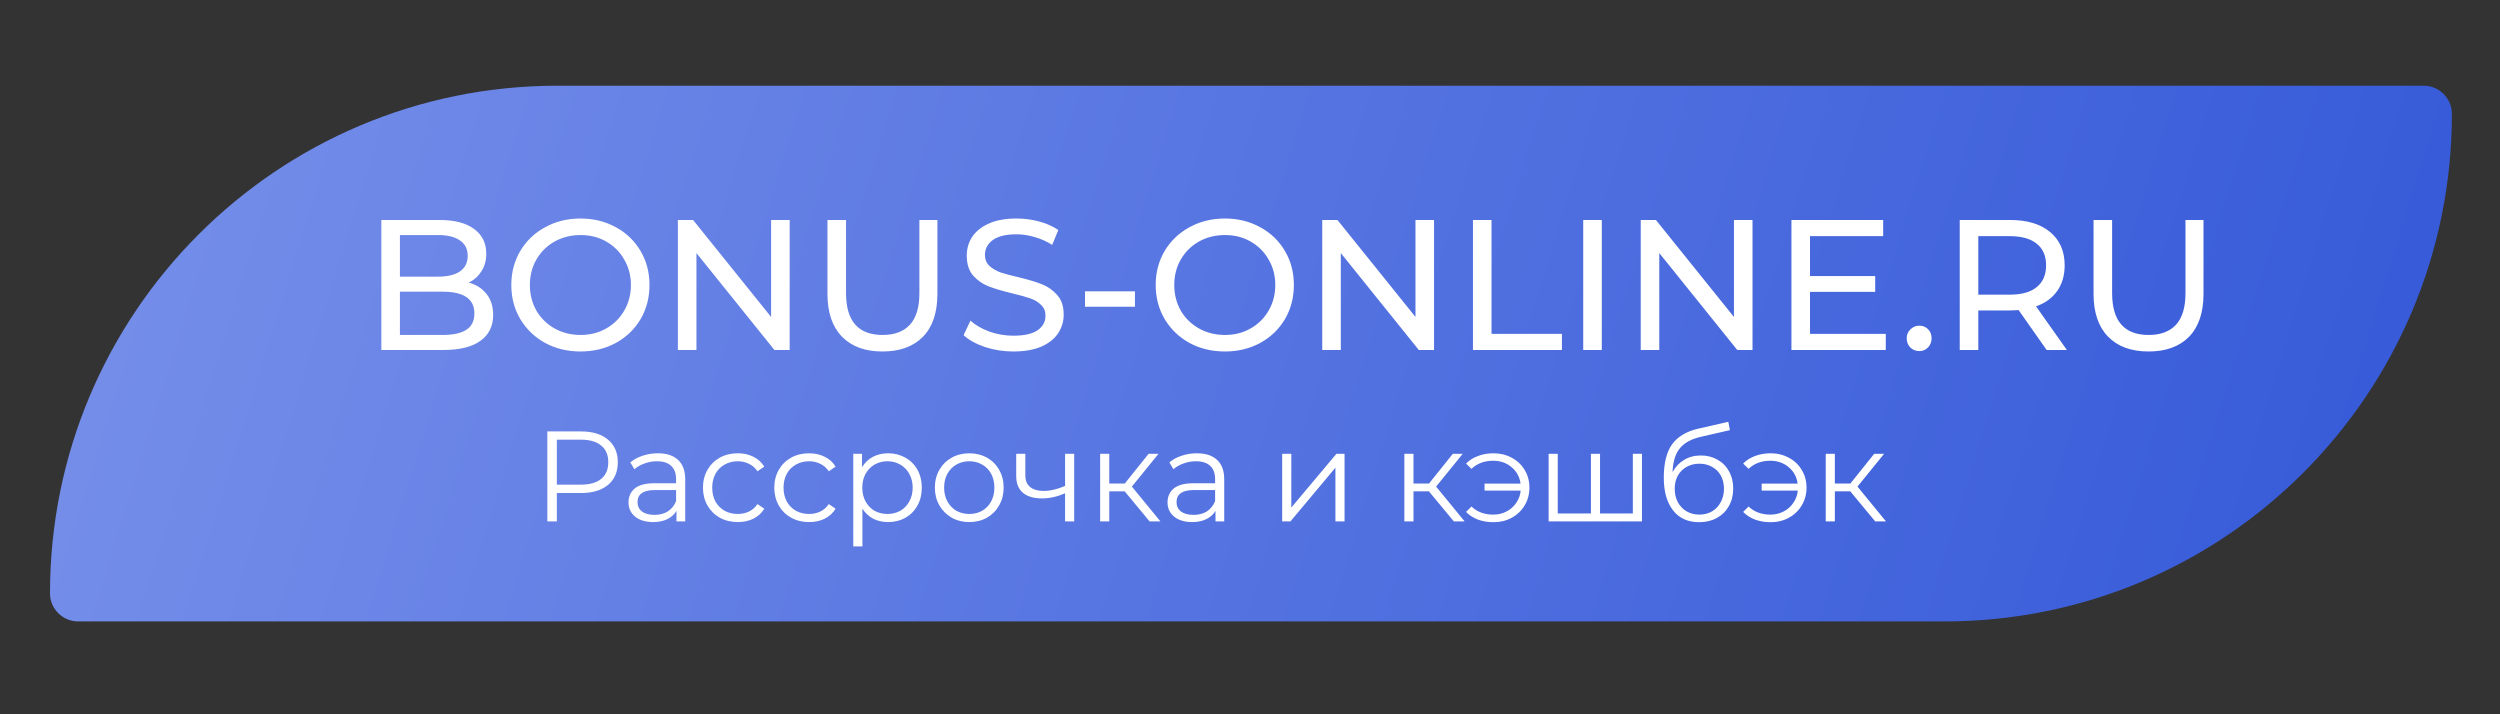 <svg width="350" height="100" viewBox="0 0 350 100" fill="none" xmlns="http://www.w3.org/2000/svg">
<rect x="0" y="0" width="350" height="100" fill="#333333" stroke="none"/>
<path d="M7 83.053C7 43.811 38.811 12 78.053 12H339.316C341.496 12 343.264 13.767 343.264 15.947V15.947C343.264 55.189 311.452 87 272.211 87H10.947C8.767 87 7 85.233 7 83.053V83.053Z" fill="url(#paint0_linear)"/>
<path d="M65.634 39.562C66.691 39.857 67.523 40.394 68.13 41.174C68.736 41.937 69.04 42.907 69.04 44.086C69.04 45.663 68.442 46.877 67.246 47.726C66.067 48.575 64.342 49 62.072 49H53.388V30.8H61.552C63.632 30.8 65.235 31.216 66.362 32.048C67.506 32.88 68.078 34.033 68.078 35.506C68.078 36.459 67.852 37.283 67.402 37.976C66.968 38.669 66.379 39.198 65.634 39.562ZM55.988 32.906V38.73H61.318C62.652 38.73 63.675 38.487 64.386 38.002C65.114 37.499 65.478 36.771 65.478 35.818C65.478 34.865 65.114 34.145 64.386 33.66C63.675 33.157 62.652 32.906 61.318 32.906H55.988ZM61.968 46.894C63.441 46.894 64.55 46.651 65.296 46.166C66.041 45.681 66.414 44.918 66.414 43.878C66.414 41.85 64.932 40.836 61.968 40.836H55.988V46.894H61.968ZM81.281 49.208C79.444 49.208 77.789 48.809 76.316 48.012C74.842 47.197 73.681 46.079 72.832 44.658C71.999 43.237 71.584 41.651 71.584 39.9C71.584 38.149 71.999 36.563 72.832 35.142C73.681 33.721 74.842 32.611 76.316 31.814C77.789 30.999 79.444 30.592 81.281 30.592C83.102 30.592 84.748 30.999 86.222 31.814C87.695 32.611 88.847 33.721 89.68 35.142C90.511 36.546 90.927 38.132 90.927 39.9C90.927 41.668 90.511 43.263 89.68 44.684C88.847 46.088 87.695 47.197 86.222 48.012C84.748 48.809 83.102 49.208 81.281 49.208ZM81.281 46.894C82.616 46.894 83.812 46.591 84.87 45.984C85.944 45.377 86.785 44.545 87.391 43.488C88.016 42.413 88.328 41.217 88.328 39.9C88.328 38.583 88.016 37.395 87.391 36.338C86.785 35.263 85.944 34.423 84.87 33.816C83.812 33.209 82.616 32.906 81.281 32.906C79.947 32.906 78.734 33.209 77.641 33.816C76.567 34.423 75.718 35.263 75.094 36.338C74.487 37.395 74.183 38.583 74.183 39.9C74.183 41.217 74.487 42.413 75.094 43.488C75.718 44.545 76.567 45.377 77.641 45.984C78.734 46.591 79.947 46.894 81.281 46.894ZM110.553 30.8V49H108.421L97.501 35.428V49H94.901V30.8H97.033L107.953 44.372V30.8H110.553ZM123.541 49.208C121.114 49.208 119.225 48.515 117.873 47.128C116.521 45.741 115.845 43.748 115.845 41.148V30.8H118.445V41.044C118.445 44.944 120.152 46.894 123.567 46.894C125.231 46.894 126.505 46.417 127.389 45.464C128.273 44.493 128.715 43.02 128.715 41.044V30.8H131.237V41.148C131.237 43.765 130.561 45.767 129.209 47.154C127.857 48.523 125.968 49.208 123.541 49.208ZM141.871 49.208C140.502 49.208 139.176 49 137.893 48.584C136.628 48.151 135.631 47.596 134.903 46.92L135.865 44.892C136.559 45.516 137.443 46.027 138.517 46.426C139.609 46.807 140.727 46.998 141.871 46.998C143.379 46.998 144.506 46.747 145.251 46.244C145.997 45.724 146.369 45.039 146.369 44.19C146.369 43.566 146.161 43.063 145.745 42.682C145.347 42.283 144.844 41.98 144.237 41.772C143.648 41.564 142.807 41.33 141.715 41.07C140.346 40.741 139.237 40.411 138.387 40.082C137.555 39.753 136.836 39.25 136.229 38.574C135.64 37.881 135.345 36.953 135.345 35.792C135.345 34.821 135.597 33.946 136.099 33.166C136.619 32.386 137.399 31.762 138.439 31.294C139.479 30.826 140.771 30.592 142.313 30.592C143.388 30.592 144.445 30.731 145.485 31.008C146.525 31.285 147.418 31.684 148.163 32.204L147.305 34.284C146.543 33.799 145.728 33.435 144.861 33.192C143.995 32.932 143.145 32.802 142.313 32.802C140.84 32.802 139.731 33.071 138.985 33.608C138.257 34.145 137.893 34.839 137.893 35.688C137.893 36.312 138.101 36.823 138.517 37.222C138.933 37.603 139.445 37.907 140.051 38.132C140.675 38.34 141.516 38.565 142.573 38.808C143.943 39.137 145.043 39.467 145.875 39.796C146.707 40.125 147.418 40.628 148.007 41.304C148.614 41.98 148.917 42.89 148.917 44.034C148.917 44.987 148.657 45.863 148.137 46.66C147.617 47.44 146.829 48.064 145.771 48.532C144.714 48.983 143.414 49.208 141.871 49.208ZM151.9 40.784H158.894V42.942H151.9V40.784ZM171.494 49.208C169.657 49.208 168.002 48.809 166.528 48.012C165.055 47.197 163.894 46.079 163.044 44.658C162.212 43.237 161.796 41.651 161.796 39.9C161.796 38.149 162.212 36.563 163.044 35.142C163.894 33.721 165.055 32.611 166.528 31.814C168.002 30.999 169.657 30.592 171.494 30.592C173.314 30.592 174.961 30.999 176.434 31.814C177.908 32.611 179.06 33.721 179.892 35.142C180.724 36.546 181.14 38.132 181.14 39.9C181.14 41.668 180.724 43.263 179.892 44.684C179.06 46.088 177.908 47.197 176.434 48.012C174.961 48.809 173.314 49.208 171.494 49.208ZM171.494 46.894C172.829 46.894 174.025 46.591 175.082 45.984C176.157 45.377 176.998 44.545 177.604 43.488C178.228 42.413 178.54 41.217 178.54 39.9C178.54 38.583 178.228 37.395 177.604 36.338C176.998 35.263 176.157 34.423 175.082 33.816C174.025 33.209 172.829 32.906 171.494 32.906C170.16 32.906 168.946 33.209 167.854 33.816C166.78 34.423 165.93 35.263 165.306 36.338C164.7 37.395 164.396 38.583 164.396 39.9C164.396 41.217 164.7 42.413 165.306 43.488C165.93 44.545 166.78 45.377 167.854 45.984C168.946 46.591 170.16 46.894 171.494 46.894ZM200.766 30.8V49H198.634L187.714 35.428V49H185.114V30.8H187.246L198.166 44.372V30.8H200.766ZM206.214 30.8H208.814V46.738H218.668V49H206.214V30.8ZM221.651 30.8H224.251V49H221.651V30.8ZM245.352 30.8V49H243.22L232.3 35.428V49H229.7V30.8H231.832L242.752 44.372V30.8H245.352ZM264.008 46.738V49H250.8V30.8H263.644V33.062H253.4V38.652H262.526V40.862H253.4V46.738H264.008ZM268.706 49.156C268.22 49.156 267.804 48.991 267.458 48.662C267.111 48.315 266.938 47.882 266.938 47.362C266.938 46.859 267.111 46.443 267.458 46.114C267.804 45.767 268.22 45.594 268.706 45.594C269.191 45.594 269.598 45.759 269.928 46.088C270.257 46.417 270.422 46.842 270.422 47.362C270.422 47.882 270.248 48.315 269.902 48.662C269.572 48.991 269.174 49.156 268.706 49.156ZM286.53 49L282.604 43.41C282.119 43.445 281.738 43.462 281.46 43.462H276.962V49H274.362V30.8H281.46C283.818 30.8 285.672 31.363 287.024 32.49C288.376 33.617 289.052 35.168 289.052 37.144C289.052 38.548 288.706 39.744 288.012 40.732C287.319 41.72 286.331 42.439 285.048 42.89L289.364 49H286.53ZM281.382 41.252C283.029 41.252 284.286 40.897 285.152 40.186C286.019 39.475 286.452 38.461 286.452 37.144C286.452 35.827 286.019 34.821 285.152 34.128C284.286 33.417 283.029 33.062 281.382 33.062H276.962V41.252H281.382ZM300.793 49.208C298.366 49.208 296.477 48.515 295.125 47.128C293.773 45.741 293.097 43.748 293.097 41.148V30.8H295.697V41.044C295.697 44.944 297.404 46.894 300.819 46.894C302.483 46.894 303.757 46.417 304.641 45.464C305.525 44.493 305.967 43.02 305.967 41.044V30.8H308.489V41.148C308.489 43.765 307.813 45.767 306.461 47.154C305.109 48.523 303.22 49.208 300.793 49.208Z" fill="white"/>
<path d="M81.344 60.4C82.953 60.4 84.213 60.784 85.124 61.552C86.037 62.32 86.493 63.376 86.493 64.72C86.493 66.064 86.037 67.12 85.124 67.888C84.213 68.644 82.953 69.022 81.344 69.022H77.96V73H76.629V60.4H81.344ZM81.308 67.852C82.556 67.852 83.51 67.582 84.171 67.042C84.831 66.49 85.16 65.716 85.16 64.72C85.16 63.7 84.831 62.92 84.171 62.38C83.51 61.828 82.556 61.552 81.308 61.552H77.96V67.852H81.308ZM92.096 63.46C93.332 63.46 94.28 63.772 94.94 64.396C95.6 65.008 95.93 65.92 95.93 67.132V73H94.706V71.524C94.418 72.016 93.992 72.4 93.428 72.676C92.876 72.952 92.216 73.09 91.448 73.09C90.392 73.09 89.552 72.838 88.928 72.334C88.304 71.83 87.992 71.164 87.992 70.336C87.992 69.532 88.28 68.884 88.856 68.392C89.444 67.9 90.374 67.654 91.646 67.654H94.652V67.078C94.652 66.262 94.424 65.644 93.968 65.224C93.512 64.792 92.846 64.576 91.97 64.576C91.37 64.576 90.794 64.678 90.242 64.882C89.69 65.074 89.216 65.344 88.82 65.692L88.244 64.738C88.724 64.33 89.3 64.018 89.972 63.802C90.644 63.574 91.352 63.46 92.096 63.46ZM91.646 72.082C92.366 72.082 92.984 71.92 93.5 71.596C94.016 71.26 94.4 70.78 94.652 70.156V68.608H91.682C90.062 68.608 89.252 69.172 89.252 70.3C89.252 70.852 89.462 71.29 89.882 71.614C90.302 71.926 90.89 72.082 91.646 72.082ZM103.292 73.09C102.356 73.09 101.516 72.886 100.772 72.478C100.04 72.07 99.464 71.5 99.044 70.768C98.624 70.024 98.414 69.19 98.414 68.266C98.414 67.342 98.624 66.514 99.044 65.782C99.464 65.05 100.04 64.48 100.772 64.072C101.516 63.664 102.356 63.46 103.292 63.46C104.108 63.46 104.834 63.622 105.47 63.946C106.118 64.258 106.628 64.72 107 65.332L106.046 65.98C105.734 65.512 105.338 65.164 104.858 64.936C104.378 64.696 103.856 64.576 103.292 64.576C102.608 64.576 101.99 64.732 101.438 65.044C100.898 65.344 100.472 65.776 100.16 66.34C99.86 66.904 99.71 67.546 99.71 68.266C99.71 68.998 99.86 69.646 100.16 70.21C100.472 70.762 100.898 71.194 101.438 71.506C101.99 71.806 102.608 71.956 103.292 71.956C103.856 71.956 104.378 71.842 104.858 71.614C105.338 71.386 105.734 71.038 106.046 70.57L107 71.218C106.628 71.83 106.118 72.298 105.47 72.622C104.822 72.934 104.096 73.09 103.292 73.09ZM113.277 73.09C112.341 73.09 111.501 72.886 110.757 72.478C110.025 72.07 109.449 71.5 109.029 70.768C108.609 70.024 108.399 69.19 108.399 68.266C108.399 67.342 108.609 66.514 109.029 65.782C109.449 65.05 110.025 64.48 110.757 64.072C111.501 63.664 112.341 63.46 113.277 63.46C114.093 63.46 114.819 63.622 115.455 63.946C116.103 64.258 116.613 64.72 116.985 65.332L116.031 65.98C115.719 65.512 115.323 65.164 114.843 64.936C114.363 64.696 113.841 64.576 113.277 64.576C112.593 64.576 111.975 64.732 111.423 65.044C110.883 65.344 110.457 65.776 110.145 66.34C109.845 66.904 109.695 67.546 109.695 68.266C109.695 68.998 109.845 69.646 110.145 70.21C110.457 70.762 110.883 71.194 111.423 71.506C111.975 71.806 112.593 71.956 113.277 71.956C113.841 71.956 114.363 71.842 114.843 71.614C115.323 71.386 115.719 71.038 116.031 70.57L116.985 71.218C116.613 71.83 116.103 72.298 115.455 72.622C114.807 72.934 114.081 73.09 113.277 73.09ZM124.337 63.46C125.225 63.46 126.029 63.664 126.749 64.072C127.469 64.468 128.033 65.032 128.441 65.764C128.849 66.496 129.053 67.33 129.053 68.266C129.053 69.214 128.849 70.054 128.441 70.786C128.033 71.518 127.469 72.088 126.749 72.496C126.041 72.892 125.237 73.09 124.337 73.09C123.569 73.09 122.873 72.934 122.249 72.622C121.637 72.298 121.133 71.83 120.737 71.218V76.492H119.459V63.532H120.683V65.404C121.067 64.78 121.571 64.3 122.195 63.964C122.831 63.628 123.545 63.46 124.337 63.46ZM124.247 71.956C124.907 71.956 125.507 71.806 126.047 71.506C126.587 71.194 127.007 70.756 127.307 70.192C127.619 69.628 127.775 68.986 127.775 68.266C127.775 67.546 127.619 66.91 127.307 66.358C127.007 65.794 126.587 65.356 126.047 65.044C125.507 64.732 124.907 64.576 124.247 64.576C123.575 64.576 122.969 64.732 122.429 65.044C121.901 65.356 121.481 65.794 121.169 66.358C120.869 66.91 120.719 67.546 120.719 68.266C120.719 68.986 120.869 69.628 121.169 70.192C121.481 70.756 121.901 71.194 122.429 71.506C122.969 71.806 123.575 71.956 124.247 71.956ZM135.705 73.09C134.793 73.09 133.971 72.886 133.239 72.478C132.507 72.058 131.931 71.482 131.511 70.75C131.091 70.018 130.881 69.19 130.881 68.266C130.881 67.342 131.091 66.514 131.511 65.782C131.931 65.05 132.507 64.48 133.239 64.072C133.971 63.664 134.793 63.46 135.705 63.46C136.617 63.46 137.439 63.664 138.171 64.072C138.903 64.48 139.473 65.05 139.881 65.782C140.301 66.514 140.511 67.342 140.511 68.266C140.511 69.19 140.301 70.018 139.881 70.75C139.473 71.482 138.903 72.058 138.171 72.478C137.439 72.886 136.617 73.09 135.705 73.09ZM135.705 71.956C136.377 71.956 136.977 71.806 137.505 71.506C138.045 71.194 138.465 70.756 138.765 70.192C139.065 69.628 139.215 68.986 139.215 68.266C139.215 67.546 139.065 66.904 138.765 66.34C138.465 65.776 138.045 65.344 137.505 65.044C136.977 64.732 136.377 64.576 135.705 64.576C135.033 64.576 134.427 64.732 133.887 65.044C133.359 65.344 132.939 65.776 132.627 66.34C132.327 66.904 132.177 67.546 132.177 68.266C132.177 68.986 132.327 69.628 132.627 70.192C132.939 70.756 133.359 71.194 133.887 71.506C134.427 71.806 135.033 71.956 135.705 71.956ZM150.388 63.532V73H149.11V69.058C148.018 69.538 146.944 69.778 145.888 69.778C144.748 69.778 143.86 69.52 143.224 69.004C142.588 68.476 142.27 67.69 142.27 66.646V63.532H143.548V66.574C143.548 67.282 143.776 67.822 144.232 68.194C144.688 68.554 145.318 68.734 146.122 68.734C147.01 68.734 148.006 68.5 149.11 68.032V63.532H150.388ZM157.456 68.788H155.296V73H154.018V63.532H155.296V67.69H157.474L160.804 63.532H162.19L158.464 68.122L162.46 73H160.948L157.456 68.788ZM167.559 63.46C168.795 63.46 169.743 63.772 170.403 64.396C171.063 65.008 171.393 65.92 171.393 67.132V73H170.169V71.524C169.881 72.016 169.455 72.4 168.891 72.676C168.339 72.952 167.679 73.09 166.911 73.09C165.855 73.09 165.015 72.838 164.391 72.334C163.767 71.83 163.455 71.164 163.455 70.336C163.455 69.532 163.743 68.884 164.319 68.392C164.907 67.9 165.837 67.654 167.109 67.654H170.115V67.078C170.115 66.262 169.887 65.644 169.431 65.224C168.975 64.792 168.309 64.576 167.433 64.576C166.833 64.576 166.257 64.678 165.705 64.882C165.153 65.074 164.679 65.344 164.283 65.692L163.707 64.738C164.187 64.33 164.763 64.018 165.435 63.802C166.107 63.574 166.815 63.46 167.559 63.46ZM167.109 72.082C167.829 72.082 168.447 71.92 168.963 71.596C169.479 71.26 169.863 70.78 170.115 70.156V68.608H167.145C165.525 68.608 164.715 69.172 164.715 70.3C164.715 70.852 164.925 71.29 165.345 71.614C165.765 71.926 166.353 72.082 167.109 72.082ZM179.506 63.532H180.784V71.056L187.102 63.532H188.236V73H186.958V65.476L180.658 73H179.506V63.532ZM200.048 68.788H197.888V73H196.61V63.532H197.888V67.69H200.066L203.396 63.532H204.782L201.056 68.122L205.052 73H203.54L200.048 68.788ZM209.098 63.46C210.046 63.46 210.898 63.67 211.654 64.09C212.422 64.498 213.022 65.068 213.454 65.8C213.898 66.532 214.12 67.354 214.12 68.266C214.12 69.178 213.898 70.006 213.454 70.75C213.022 71.482 212.422 72.058 211.654 72.478C210.898 72.898 210.046 73.108 209.098 73.108C208.306 73.108 207.58 72.988 206.92 72.748C206.26 72.496 205.702 72.136 205.246 71.668L206.002 70.912C206.806 71.668 207.82 72.046 209.044 72.046C209.728 72.046 210.346 71.902 210.898 71.614C211.462 71.326 211.918 70.924 212.266 70.408C212.626 69.892 212.836 69.316 212.896 68.68H207.838V67.708H212.878C212.746 66.76 212.326 65.992 211.618 65.404C210.91 64.804 210.052 64.504 209.044 64.504C207.82 64.504 206.806 64.882 206.002 65.638L205.246 64.9C205.702 64.432 206.26 64.078 206.92 63.838C207.58 63.586 208.306 63.46 209.098 63.46ZM229.875 63.532V73H216.807V63.532H218.085V71.884H222.729V63.532H224.007V71.884H228.597V63.532H229.875ZM238.114 63.766C238.99 63.766 239.77 63.964 240.454 64.36C241.15 64.744 241.69 65.29 242.074 65.998C242.458 66.694 242.65 67.492 242.65 68.392C242.65 69.316 242.446 70.138 242.038 70.858C241.642 71.566 241.084 72.118 240.364 72.514C239.644 72.91 238.816 73.108 237.88 73.108C236.308 73.108 235.09 72.556 234.226 71.452C233.362 70.348 232.93 68.824 232.93 66.88C232.93 64.852 233.314 63.298 234.082 62.218C234.862 61.138 236.074 60.406 237.718 60.022L241.966 59.05L242.182 60.22L238.186 61.138C236.83 61.438 235.834 61.972 235.198 62.74C234.562 63.496 234.214 64.618 234.154 66.106C234.538 65.374 235.072 64.804 235.756 64.396C236.44 63.976 237.226 63.766 238.114 63.766ZM237.916 72.046C238.576 72.046 239.164 71.896 239.68 71.596C240.208 71.284 240.616 70.852 240.904 70.3C241.204 69.748 241.354 69.124 241.354 68.428C241.354 67.732 241.21 67.12 240.922 66.592C240.634 66.064 240.226 65.656 239.698 65.368C239.182 65.068 238.588 64.918 237.916 64.918C237.244 64.918 236.644 65.068 236.116 65.368C235.6 65.656 235.192 66.064 234.892 66.592C234.604 67.12 234.46 67.732 234.46 68.428C234.46 69.124 234.604 69.748 234.892 70.3C235.192 70.852 235.606 71.284 236.134 71.596C236.662 71.896 237.256 72.046 237.916 72.046ZM247.893 63.46C248.841 63.46 249.693 63.67 250.449 64.09C251.217 64.498 251.817 65.068 252.249 65.8C252.693 66.532 252.915 67.354 252.915 68.266C252.915 69.178 252.693 70.006 252.249 70.75C251.817 71.482 251.217 72.058 250.449 72.478C249.693 72.898 248.841 73.108 247.893 73.108C247.101 73.108 246.375 72.988 245.715 72.748C245.055 72.496 244.497 72.136 244.041 71.668L244.797 70.912C245.601 71.668 246.615 72.046 247.839 72.046C248.523 72.046 249.141 71.902 249.693 71.614C250.257 71.326 250.713 70.924 251.061 70.408C251.421 69.892 251.631 69.316 251.691 68.68H246.633V67.708H251.673C251.541 66.76 251.121 65.992 250.413 65.404C249.705 64.804 248.847 64.504 247.839 64.504C246.615 64.504 245.601 64.882 244.797 65.638L244.041 64.9C244.497 64.432 245.055 64.078 245.715 63.838C246.375 63.586 247.101 63.46 247.893 63.46ZM259.04 68.788H256.88V73H255.602V63.532H256.88V67.69H259.058L262.388 63.532H263.774L260.048 68.122L264.044 73H262.532L259.04 68.788Z" fill="white"/>
<defs>
<linearGradient id="paint0_linear" x1="7" y1="12" x2="335.082" y2="113.456" gradientUnits="userSpaceOnUse">
<stop stop-color="#7790EA"/>
<stop offset="1" stop-color="#3458D8"/>
</linearGradient>
</defs>
</svg>
